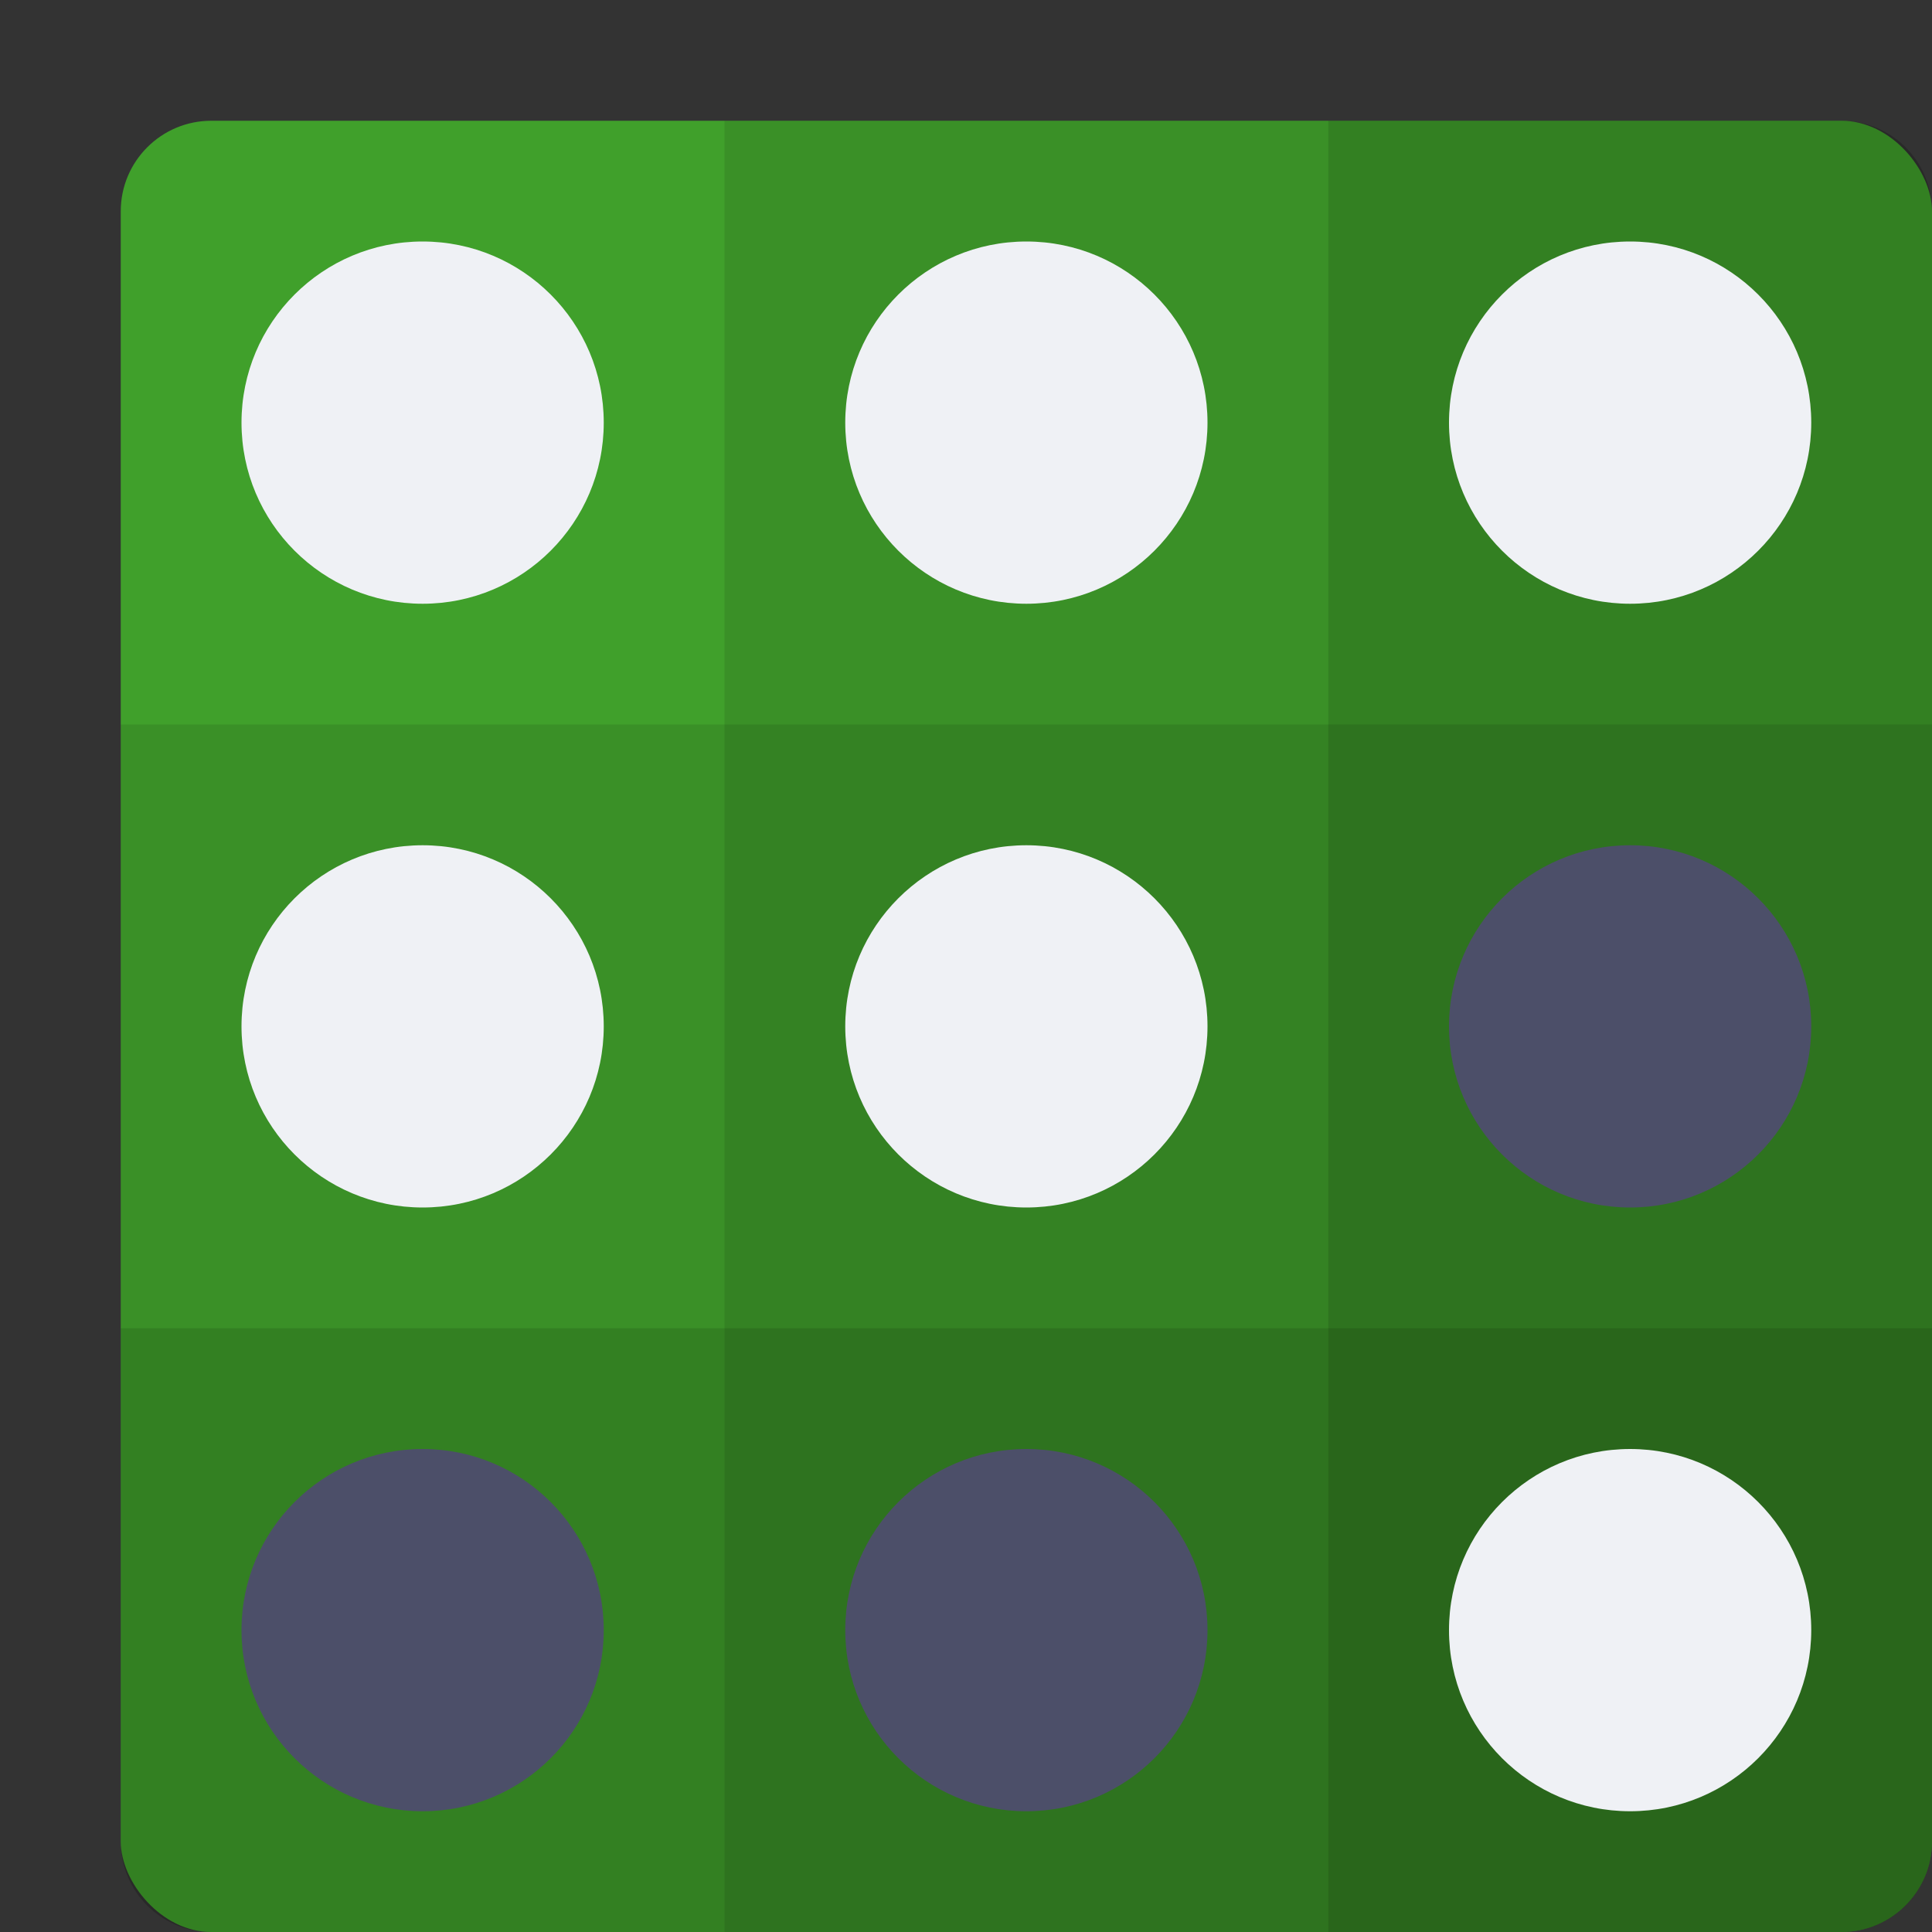 <svg xmlns="http://www.w3.org/2000/svg" width="16" height="16" version="1">
 <rect width="100%" height="100%" fill="#333333" stroke="none"/>
 <rect style="fill:#40a02b" width="15" height="15" x="1" y="1" rx=".75" ry=".75"/>
 <path style="opacity:0.2" d="M 11,1 V 16 H 15.25 C 15.666,16 16,15.666 16,15.25 V 1.75 C 16,1.334 15.666,1 15.25,1 Z"/>
 <rect style="opacity:0.1" width="5" height="15" x="6" y="1"/>
 <path style="opacity:0.2" d="M 16,11 H 1 V 15.25 C 1,15.666 1.334,16 1.75,16 H 15.25 C 15.666,16 16,15.666 16,15.25 Z"/>
 <rect style="opacity:0.1" width="5" height="15" x="6" y="-16" transform="rotate(90)"/>
 <circle style="fill:#eff1f5" cx="8.5" cy="8.5" r="1.5"/>
 <circle style="fill:#eff1f5" cx="3.5" cy="8.5" r="1.5"/>
 <circle style="fill:#4c4f69" cx="13.5" cy="8.5" r="1.5"/>
 <circle style="fill:#eff1f5" cx="8.5" cy="3.5" r="1.5"/>
 <circle style="fill:#eff1f5" cx="3.5" cy="3.5" r="1.5"/>
 <circle style="fill:#eff1f5" cx="13.5" cy="3.5" r="1.5"/>
 <circle style="fill:#4c4f69" cx="8.5" cy="13.5" r="1.5"/>
 <circle style="fill:#4c4f69" cx="3.5" cy="13.5" r="1.5"/>
 <circle style="fill:#eff1f5" cx="13.5" cy="13.5" r="1.5"/>
</svg>
